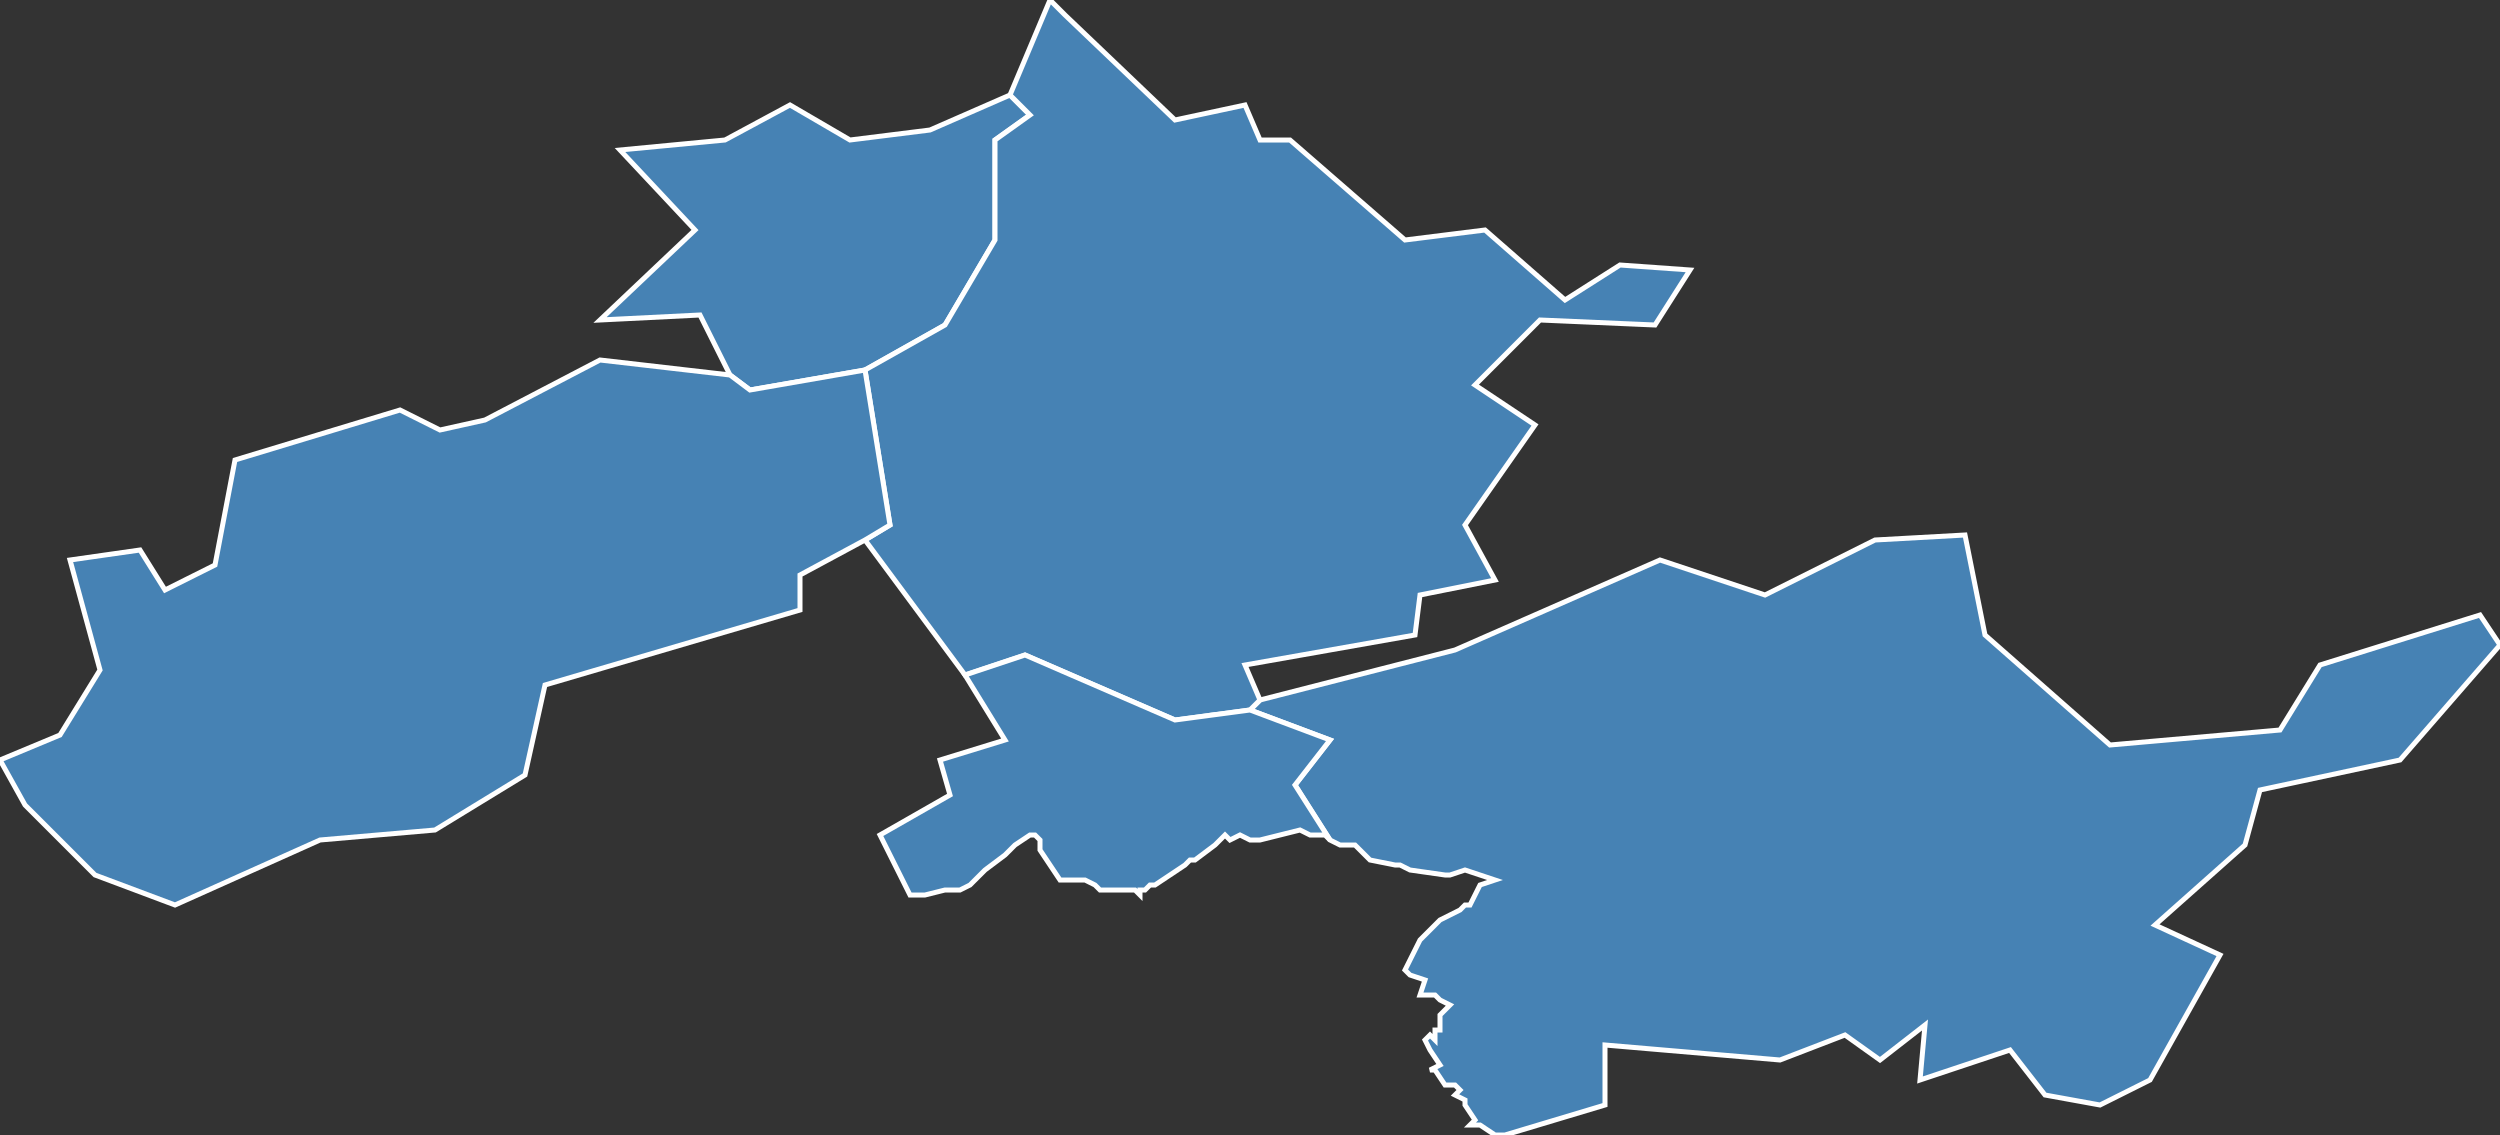 <?xml version="1.0" encoding="utf-8"?>
<svg version="1.1" id="svgmap" xmlns="http://www.w3.org/2000/svg" xmlns:xlink="http://www.w3.org/1999/xlink" x="0px" y="0px" width="100%" height="100%" viewBox="0 0 500 227">
<rect x="0" y="0" width="500" height="227" fill="#333333" stroke="none"/>
<polygon points="202,19 206,23 199,28 199,48 189,65 173,74 150,78 146,75 140,63 120,64 139,46 124,30 145,28 158,21 170,28 186,26 202,19" id="22144" class="commune" fill="steelblue" stroke-width="1" stroke="white" geotype="commune" geoname="Méaugon" code_insee="22144" code_canton="2221"/><polygon points="301,227 299,227 296,225 294,225 294,225 295,224 293,221 293,220 291,219 292,218 291,217 289,217 287,214 286,214 288,213 286,210 285,208 286,207 287,208 287,206 288,206 288,203 290,201 288,200 287,199 284,199 285,196 282,195 281,194 284,188 288,184 292,182 293,181 294,181 296,177 299,176 293,174 290,175 289,175 282,174 280,173 279,173 274,172 273,171 271,169 268,169 266,168 259,157 266,148 250,142 252,140 291,130 332,112 353,119 375,108 393,107 397,127 422,149 456,146 464,133 496,123 500,129 480,152 452,158 449,169 431,185 444,191 430,216 420,221 409,219 402,210 384,216 385,205 376,212 369,207 356,212 321,209 321,221 301,227" id="22176" class="commune" fill="steelblue" stroke-width="1" stroke="white" geotype="commune" geoname="Plédran" code_insee="22176" code_canton="2221"/><polygon points="193,135 173,108 178,105 173,74 189,65 199,48 199,28 206,23 202,19 210,0 213,3 235,24 249,21 252,28 258,28 281,48 297,46 313,60 324,53 338,54 331,65 308,64 295,77 307,85 293,105 299,116 284,119 283,127 249,133 252,140 250,142 235,144 205,131 193,135" id="22215" class="commune" fill="steelblue" stroke-width="1" stroke="white" geotype="commune" geoname="Ploufragan" code_insee="22215" code_canton="2221"/><polygon points="87,166 64,168 35,181 19,175 5,161 0,152 12,147 20,134 14,112 28,110 33,118 43,113 47,92 80,82 88,86 97,84 120,72 146,75 150,78 173,74 178,105 173,108 160,115 160,122 109,137 105,155 87,166" id="22287" class="commune" fill="steelblue" stroke-width="1" stroke="white" geotype="commune" geoname="Saint-Donan" code_insee="22287" code_canton="2221"/><polygon points="266,168 266,168 265,167 262,167 260,166 256,167 252,168 250,168 248,167 246,168 245,167 243,169 239,172 238,172 237,173 234,175 231,177 231,177 230,177 229,178 228,178 228,179 227,178 226,178 224,178 220,178 219,177 219,177 217,176 214,176 212,176 210,173 208,170 208,168 207,167 206,167 203,169 201,171 197,174 195,176 194,177 192,178 189,178 185,179 184,179 182,179 176,167 190,159 188,152 201,148 193,135 205,131 235,144 250,142 266,148 259,157 266,168" id="22307" class="commune" fill="steelblue" stroke-width="1" stroke="white" geotype="commune" geoname="Saint-Julien" code_insee="22307" code_canton="2221"/></svg>